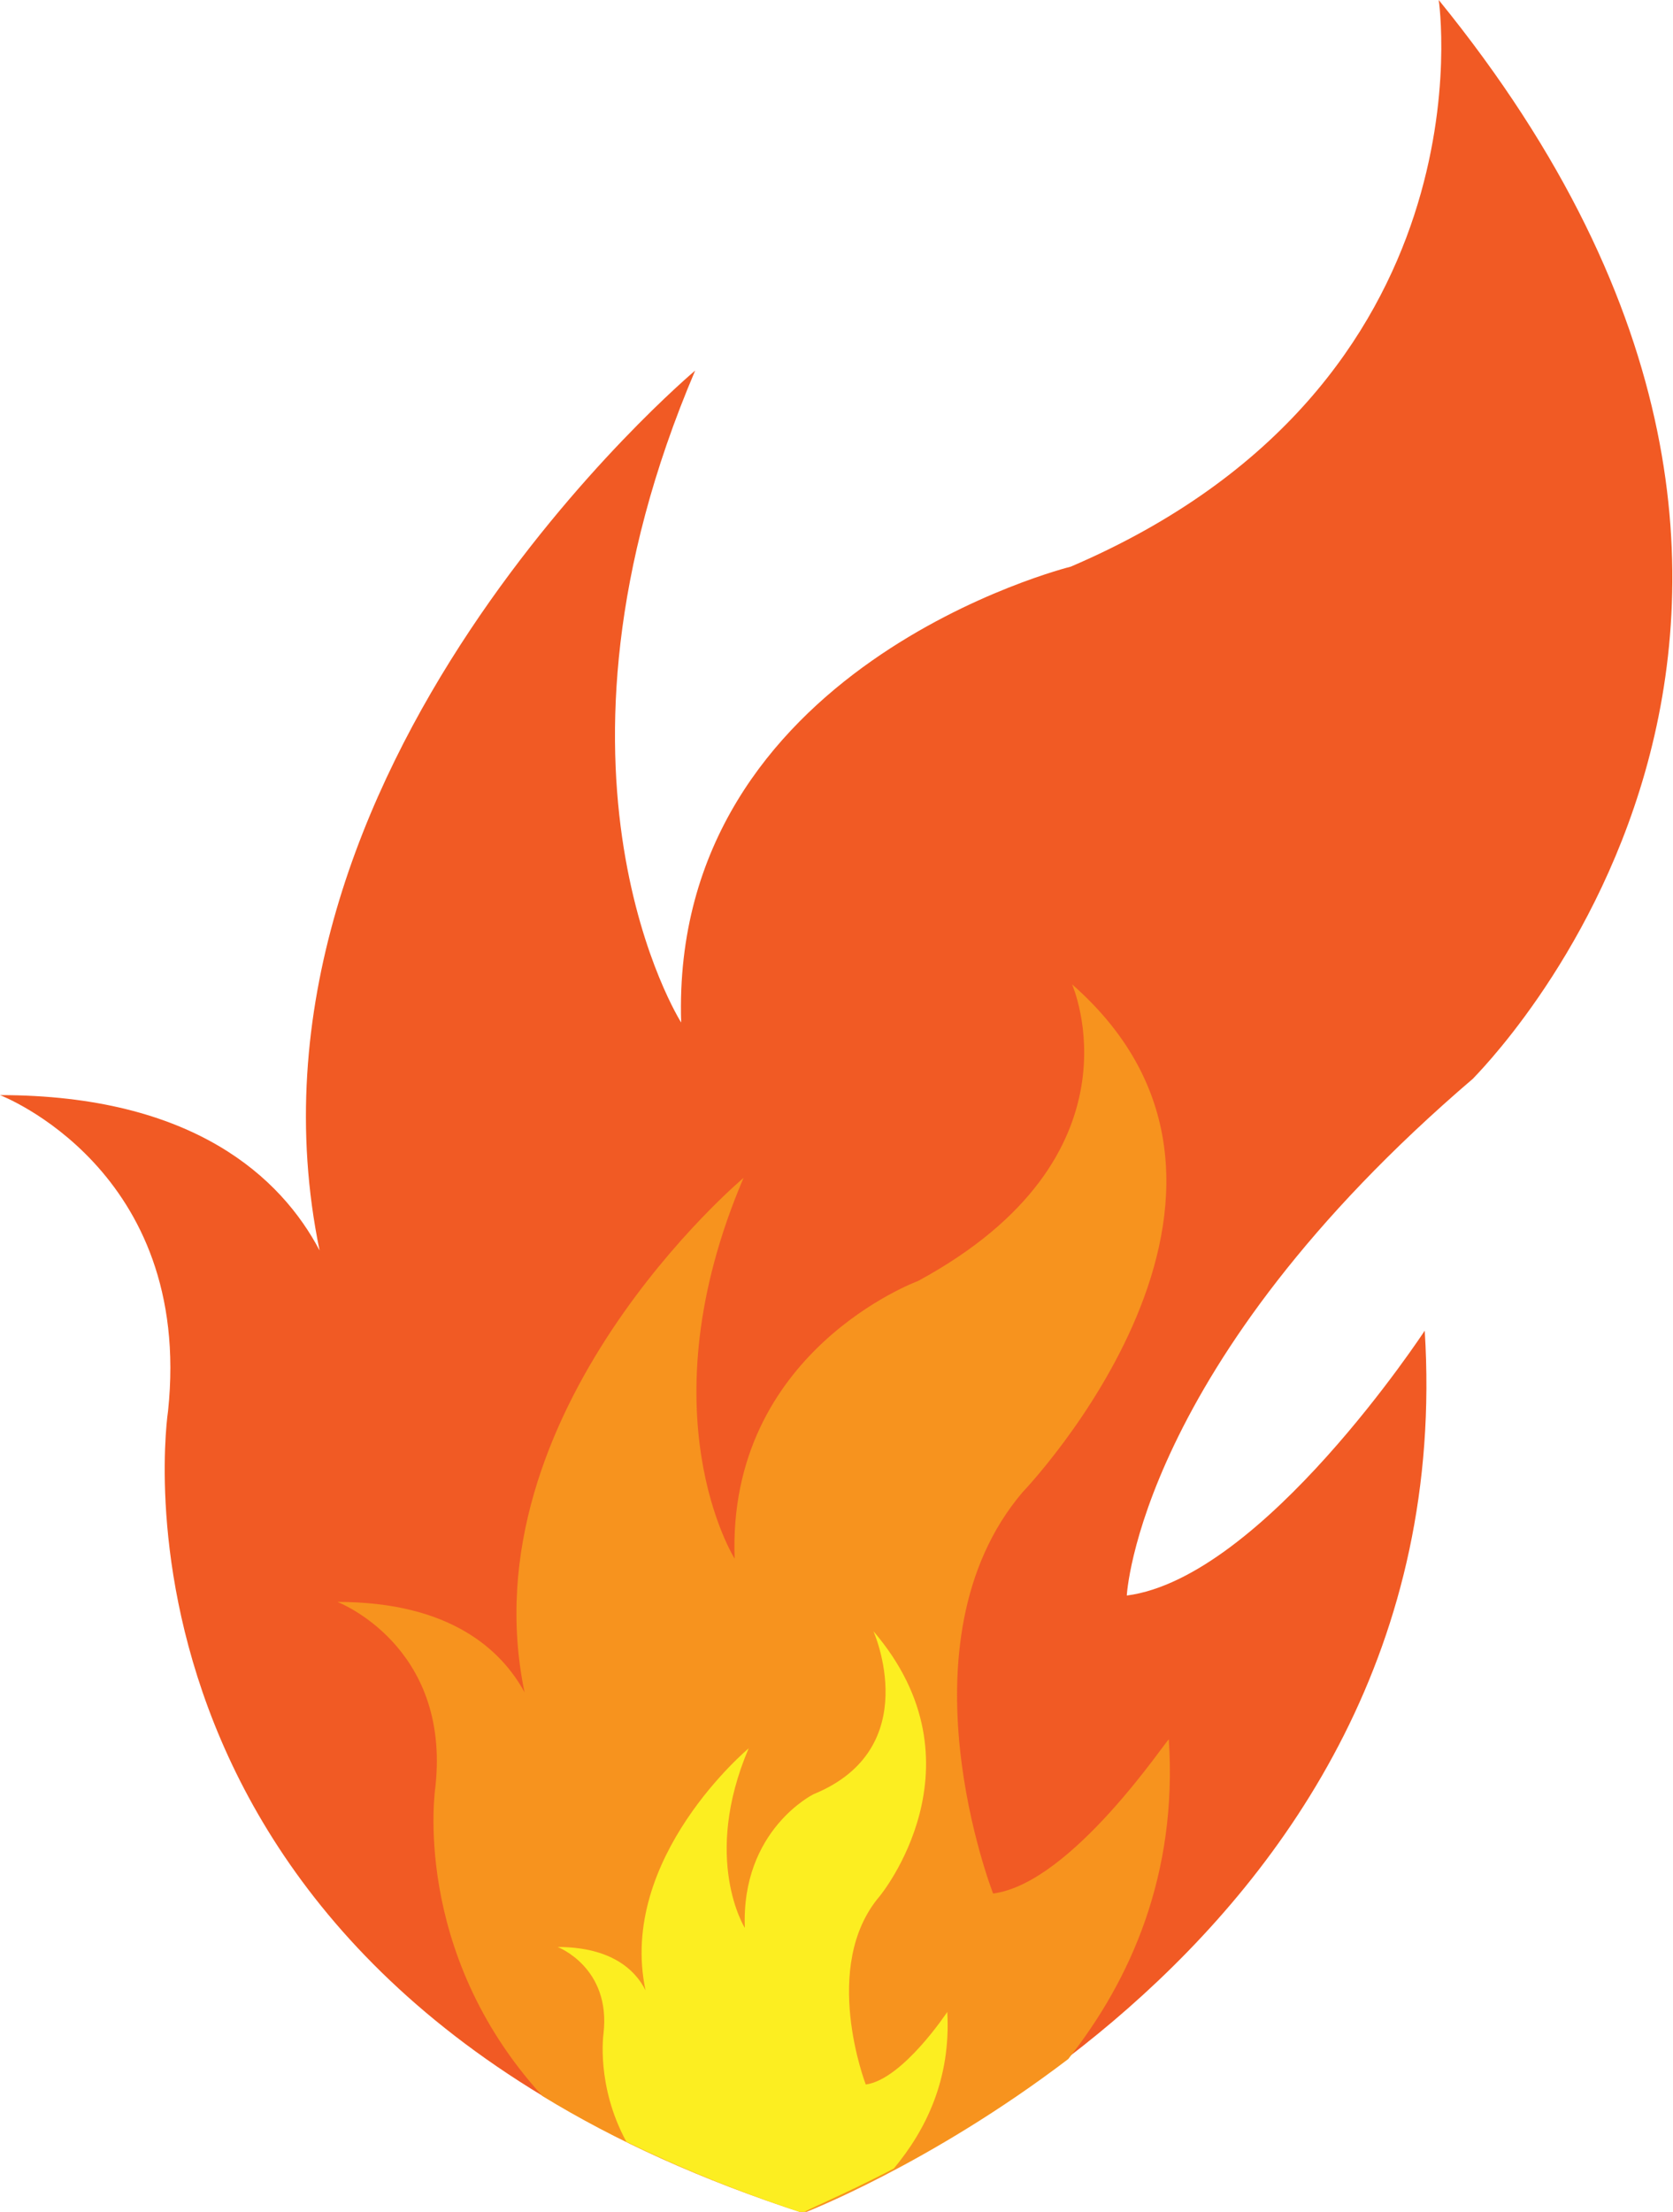 <!-- Generator: Adobe Illustrator 19.2.1, SVG Export Plug-In  -->
<svg version="1.1"
	 xmlns="http://www.w3.org/2000/svg" xmlns:xlink="http://www.w3.org/1999/xlink" xmlns:a="http://ns.adobe.com/AdobeSVGViewerExtensions/3.0/"
	 x="0px" y="0px" width="131.4px" height="173.7px" viewBox="0 0 131.4 173.7" style="enable-background:new 0 0 131.4 173.7;"
	 xml:space="preserve">
<style type="text/css">
	.st0{fill:#F15A24;}
	.st1{fill:#F7931E;}
	.st2{fill:#FCEE21;}
</style>
<defs>
</defs>
<g>
	<g>
		<path class="st0" d="M113,0c0,0,4.5,30.2-28.9,44.5c0,0-31.5,7.8-30.6,35.8c0,0-12.4-19.5,1.1-51.2c0,0-37.3,31.3-29.5,69.1
			C22.1,92.5,15.2,86,0,86c0,0,15.2,5.8,13.2,24.8c0,0-6.9,44.6,49.8,62.9c0,0,52-19.6,48.9-69.2c0,0-12.7,19.4-23.4,20.8
			c0,0,0.9-18.1,27.2-40.6C115.6,84.7,152.7,48.8,113,0z"/>
		<path class="st1" d="M78,148.7c0,0-7.7-19.7,2.3-31.5c0,0,22.6-23.5,3.9-39.9c0,0,6,13.5-12.1,23.3c0,0-15,5.5-14.4,21.8
			c0,0-7.2-11.4,0.7-29.9c0,0-21.8,18.3-17.2,40.4c-1.8-3.3-5.8-7.1-14.7-7.1c0,0,8.9,3.4,7.7,14.5c0,0-2,12.9,8.4,24.3
			c5.7,3.5,12.5,6.6,20.5,9.2c0,0,9.9-3.8,20.8-12.1c4.9-6.2,8.6-14.5,7.9-25.1C91.7,136.5,84.2,147.9,78,148.7z"/>
		<path class="st2" d="M70.2,170.3c2.5-3,4.5-7,4.2-12.3c0,0-3.5,5.3-6.4,5.7c0,0-3.6-9.3,1.1-14.8c0,0,8.5-10.3-0.5-20.8
			c0,0,4.1,9.2-4.7,12.8c0,0-5.7,2.8-5.4,10.5c0,0-3.4-5.4,0.3-14.1c0,0-10.3,8.6-8.1,19c-0.8-1.6-2.7-3.4-6.9-3.4
			c0,0,4.2,1.6,3.6,6.8c0,0-0.6,4.1,1.8,8.5c4.1,2,8.7,3.9,13.9,5.6C62.9,173.7,65.8,172.6,70.2,170.3z"/>
	</g>
</g>
</svg>
